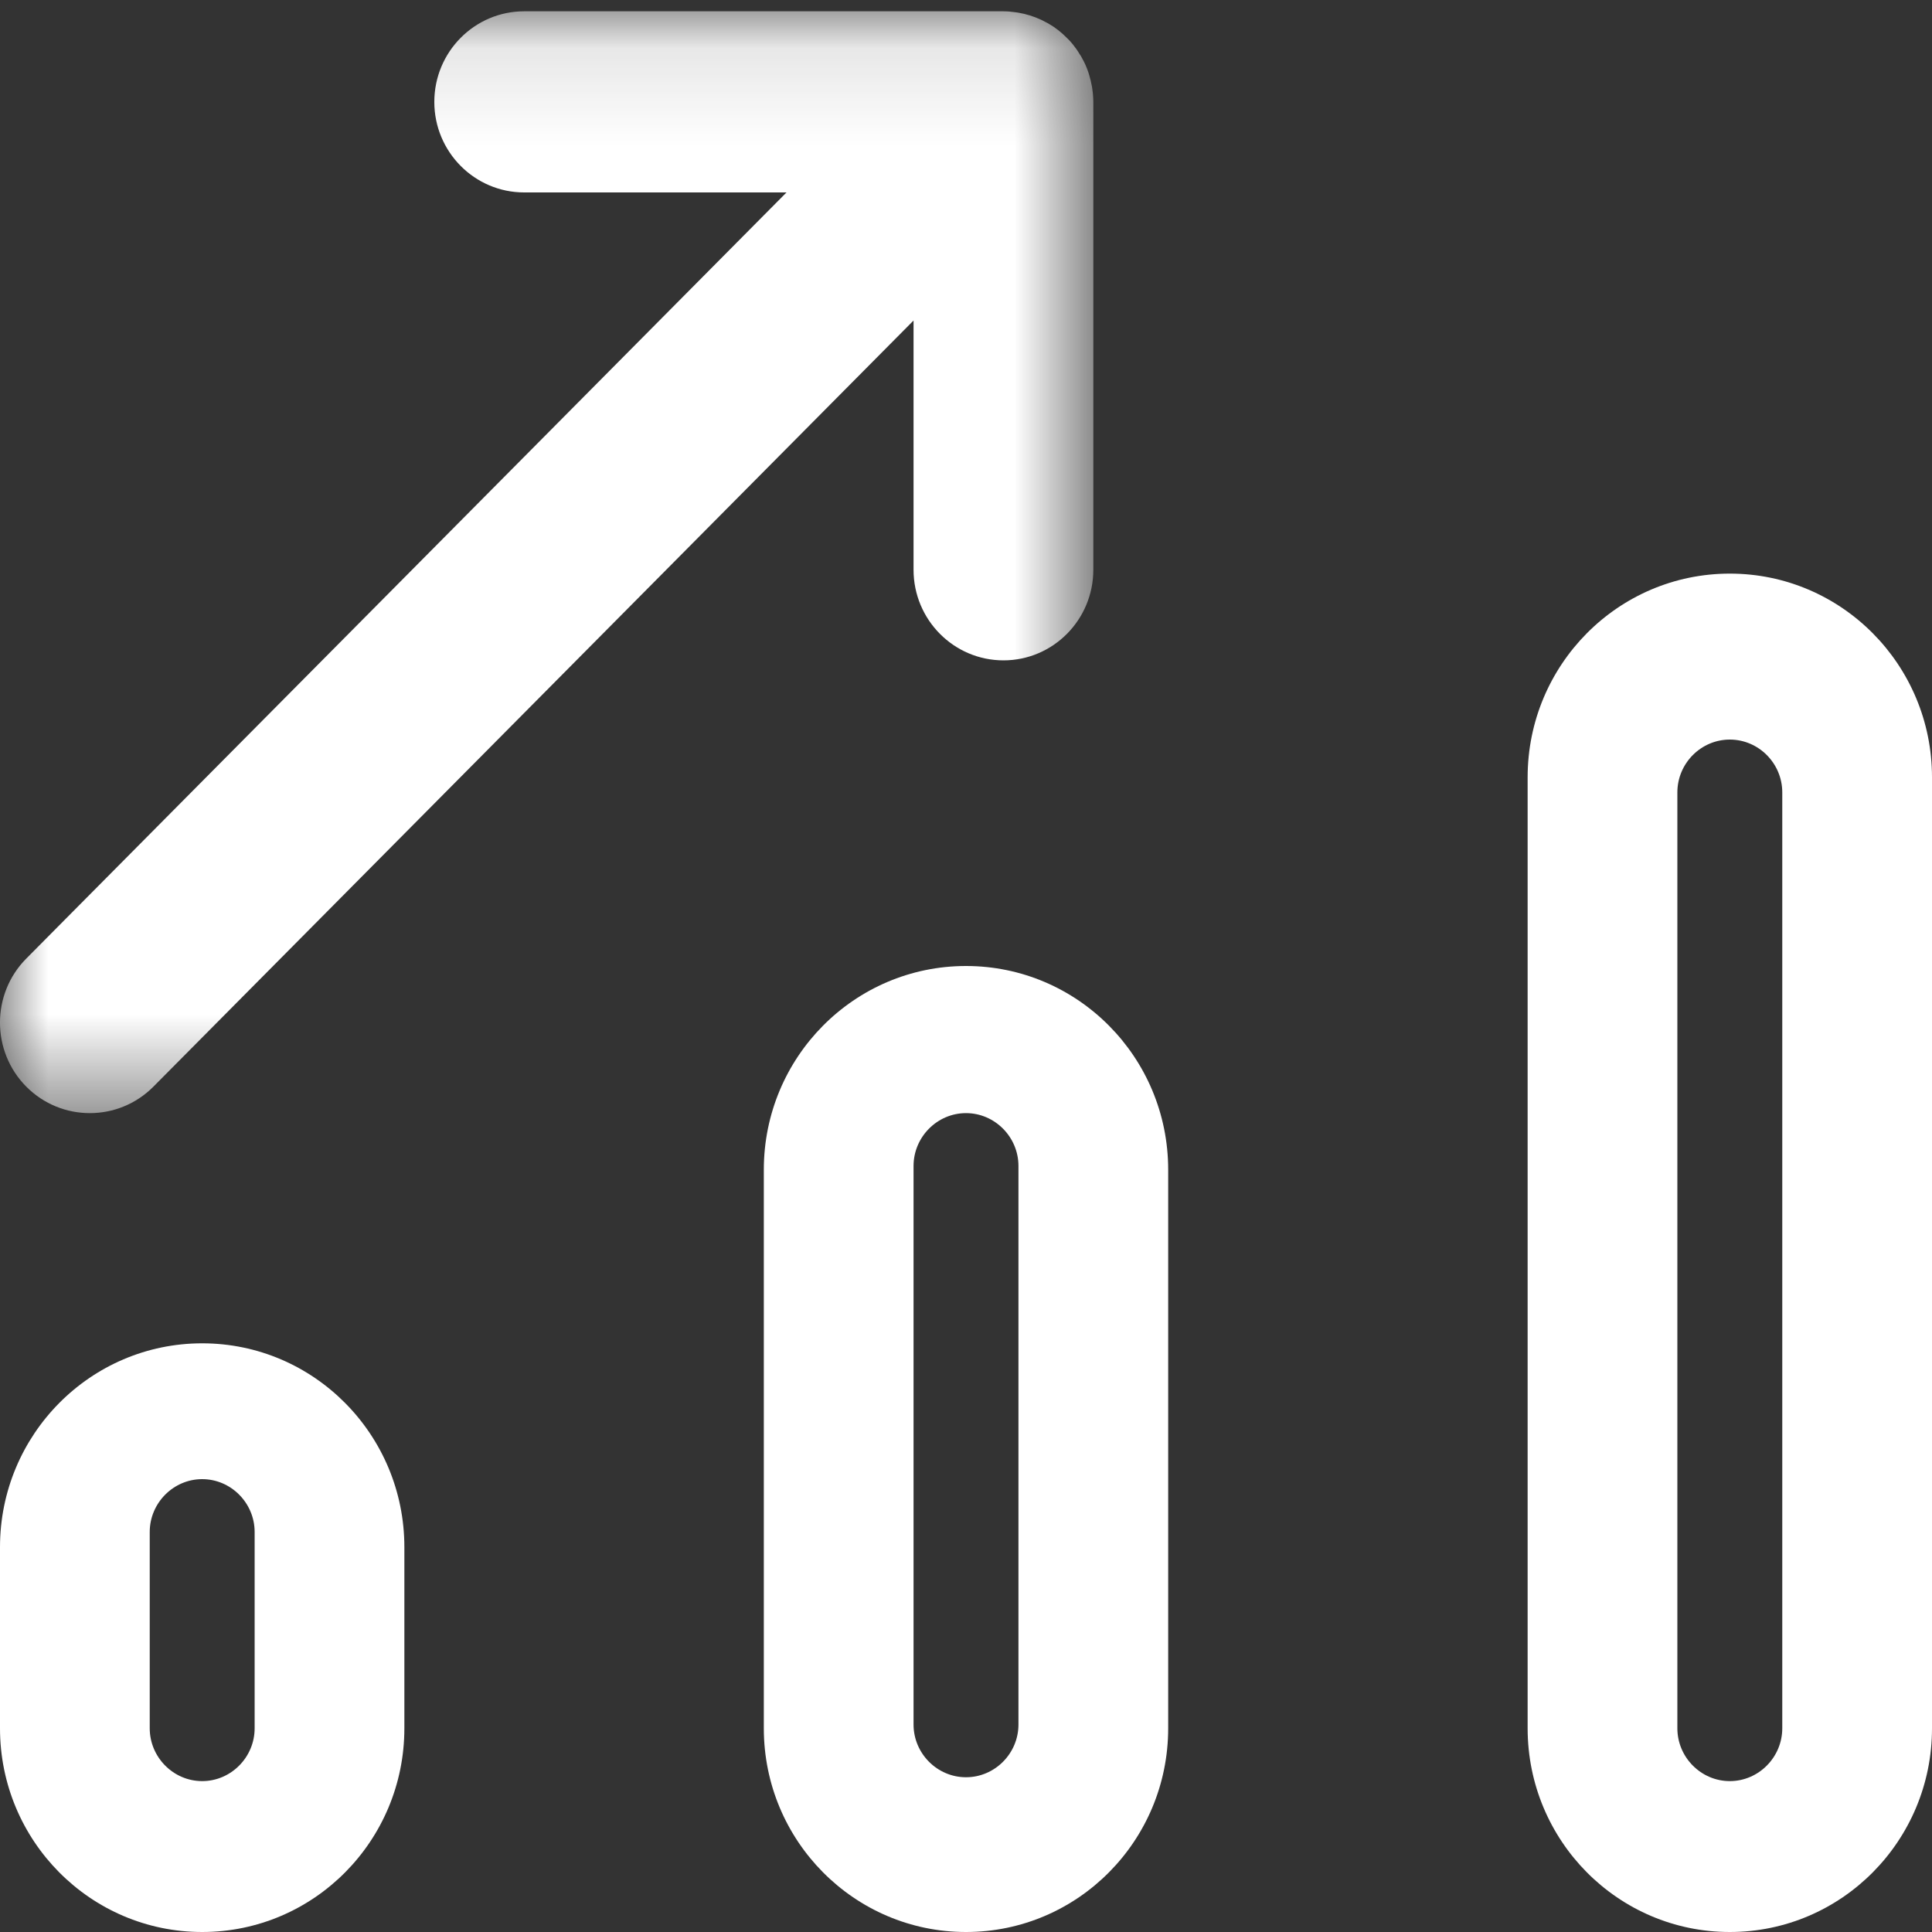 <?xml version="1.0" encoding="UTF-8"?>
<svg width="20px" height="20px" viewBox="0 0 20 20" version="1.1" xmlns="http://www.w3.org/2000/svg" xmlns:xlink="http://www.w3.org/1999/xlink">
    <rect x="0" y="0" width="20" height="20" fill="#333333" stroke="none"/>
    <!-- Generator: Sketch 53.2 (72643) - https://sketchapp.com -->
    <title>Group 4</title>
    <desc>Created with Sketch.</desc>
    <defs>
        <polygon id="path-1" points="0 0.117 11.318 0.117 11.318 11.523 0 11.523"></polygon>
    </defs>
    <g id="Page-1" stroke="none" stroke-width="1" fill="none" fill-rule="evenodd">
        <g id="Exchange-Dark" transform="translate(-20, -230)">
            <g id="Group-4" transform="translate(20, 230)">
                <g id="Group-3">
                    <mask id="mask-2" fill="white">
                        <use xlink:href="#path-1"></use>
                    </mask>
                    <g id="Clip-2"></g>
                    <path d="M11.314,0.975 C11.314,0.971 11.314,0.967 11.313,0.963 C11.309,0.921 11.302,0.88 11.292,0.84 C11.291,0.832 11.288,0.825 11.286,0.817 C11.276,0.775 11.263,0.735 11.247,0.696 C11.247,0.696 11.247,0.696 11.247,0.696 L11.247,0.696 C11.231,0.656 11.211,0.618 11.19,0.581 C11.185,0.574 11.181,0.567 11.176,0.56 C11.155,0.524 11.131,0.49 11.105,0.458 C11.105,0.458 11.104,0.457 11.104,0.457 C11.079,0.426 11.051,0.397 11.021,0.37 C11.014,0.363 11.007,0.357 11,0.35 C10.97,0.323 10.938,0.298 10.905,0.276 C10.904,0.275 10.903,0.275 10.902,0.274 C10.869,0.252 10.834,0.232 10.798,0.215 C10.791,0.211 10.784,0.207 10.776,0.204 C10.703,0.17 10.624,0.145 10.541,0.131 C10.532,0.129 10.522,0.128 10.513,0.127 C10.472,0.121 10.43,0.117 10.388,0.117 L5.426,0.117 C4.913,0.117 4.496,0.537 4.496,1.055 C4.496,1.572 4.913,1.992 5.426,1.992 L8.142,1.992 L0.272,9.923 C-0.091,10.289 -0.091,10.883 0.272,11.249 C0.454,11.432 0.692,11.523 0.93,11.523 C1.168,11.523 1.406,11.432 1.588,11.249 L9.457,3.318 L9.457,5.898 C9.457,6.416 9.874,6.836 10.388,6.836 C10.901,6.836 11.318,6.416 11.318,5.898 L11.318,1.055 C11.318,1.028 11.316,1.002 11.314,0.975" id="Fill-1" fill="#FFFFFF" mask="url(#mask-2)"></path>
                </g>
                <path d="M18.45,17.891 C18.45,18.191 18.205,18.438 17.907,18.438 C17.609,18.438 17.364,18.191 17.364,17.891 L17.364,8.203 C17.364,7.902 17.609,7.656 17.907,7.656 C18.205,7.656 18.45,7.902 18.45,8.203 L18.45,17.891 Z M17.907,5.938 C16.751,5.938 15.814,6.882 15.814,8.047 L15.814,17.891 C15.814,19.056 16.751,20 17.907,20 C19.063,20 20,19.056 20,17.891 L20,8.047 C20,6.882 19.063,5.938 17.907,5.938 L17.907,5.938 Z" id="Fill-4" fill="#FFFFFF"></path>
                <path d="M10.543,17.852 C10.543,18.152 10.298,18.398 10,18.398 C9.702,18.398 9.457,18.152 9.457,17.852 L9.457,12.07 C9.457,11.77 9.702,11.523 10,11.523 C10.298,11.523 10.543,11.77 10.543,12.07 L10.543,17.852 Z M10,10 C8.844,10 7.907,10.944 7.907,12.109 L7.907,17.891 C7.907,19.056 8.844,20 10,20 C11.156,20 12.093,19.056 12.093,17.891 L12.093,12.109 C12.093,10.944 11.156,10 10,10 L10,10 Z" id="Fill-6" fill="#FFFFFF"></path>
                <path d="M2.636,17.891 C2.636,18.191 2.391,18.438 2.093,18.438 C1.795,18.438 1.55,18.191 1.55,17.891 L1.55,15.859 C1.55,15.559 1.795,15.312 2.093,15.312 C2.391,15.312 2.636,15.559 2.636,15.859 L2.636,17.891 Z M2.093,13.906 C0.937,13.906 0,14.851 0,16.016 L0,17.891 C0,19.056 0.937,20 2.093,20 C3.249,20 4.186,19.056 4.186,17.891 L4.186,16.016 C4.186,14.851 3.249,13.906 2.093,13.906 L2.093,13.906 Z" id="Fill-8" fill="#FFFFFF"></path>
            </g>
        </g>
    </g>
</svg>